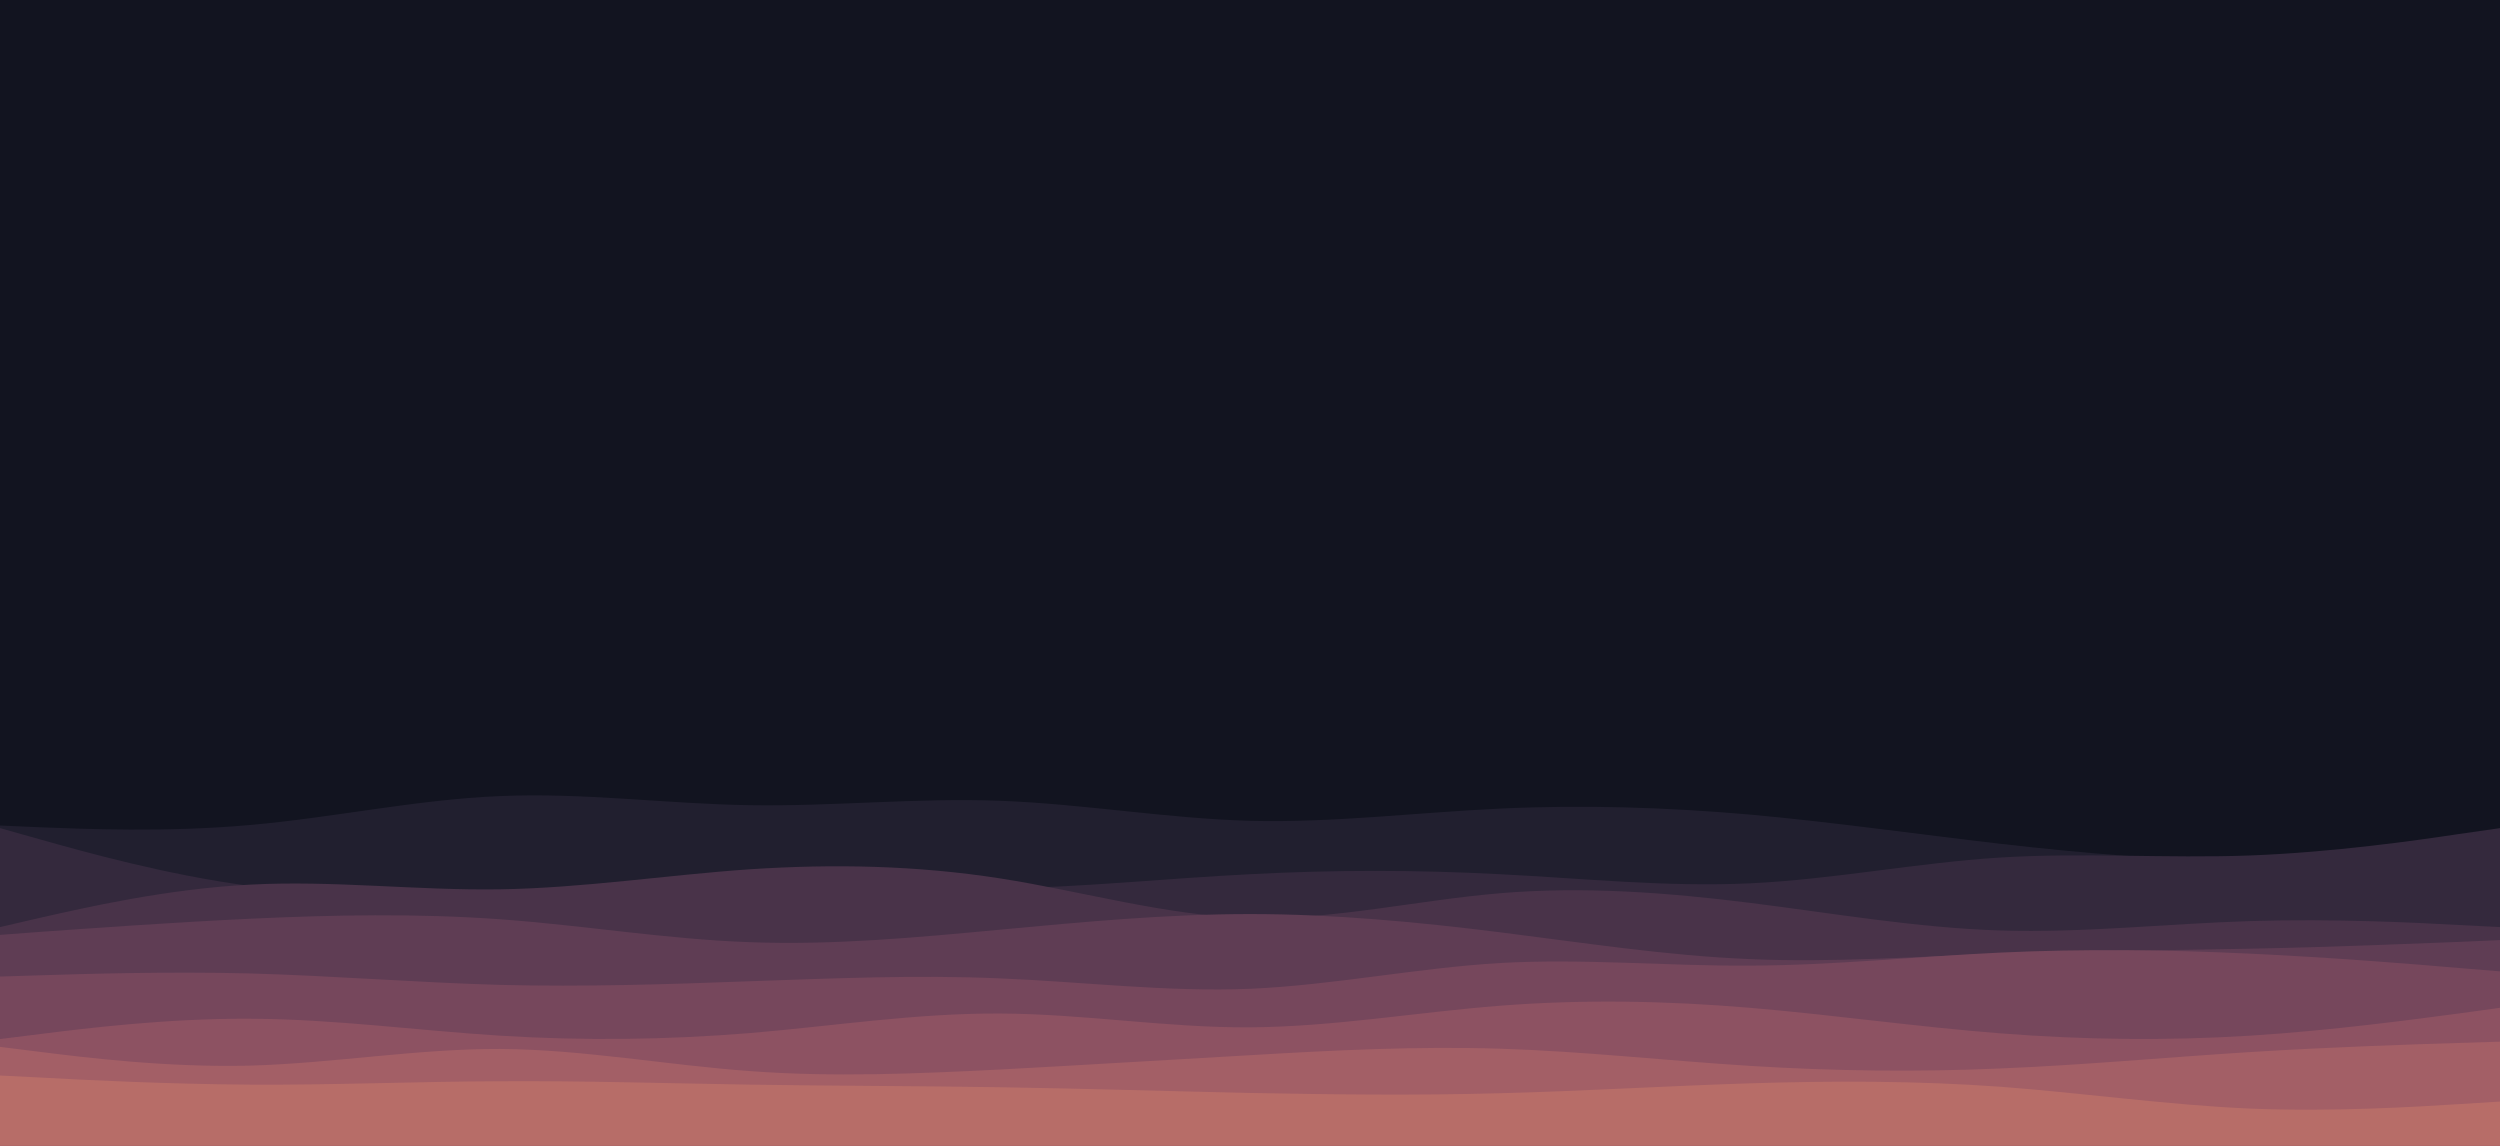 <svg id="visual" viewBox="0 0 960 440" width="960" height="440" xmlns="http://www.w3.org/2000/svg" xmlns:xlink="http://www.w3.org/1999/xlink" version="1.1"><rect x="0" y="0" width="960" height="440" fill="#121420"></rect><path d="M0 300L16 302.7C32 305.3 64 310.7 96 312.3C128 314 160 312 192 311.5C224 311 256 312 288 313.3C320 314.7 352 316.3 384 315.8C416 315.3 448 312.7 480 311.2C512 309.7 544 309.3 576 308C608 306.7 640 304.3 672 300.8C704 297.3 736 292.7 768 293.8C800 295 832 302 864 303.2C896 304.3 928 299.7 944 297.3L960 295L960 441L944 441C928 441 896 441 864 441C832 441 800 441 768 441C736 441 704 441 672 441C640 441 608 441 576 441C544 441 512 441 480 441C448 441 416 441 384 441C352 441 320 441 288 441C256 441 224 441 192 441C160 441 128 441 96 441C64 441 32 441 16 441L0 441Z" fill="#121420"></path><path d="M0 317L16 317.7C32 318.3 64 319.7 96 316.8C128 314 160 307 192 305.7C224 304.3 256 308.7 288 309.2C320 309.7 352 306.3 384 307.5C416 308.7 448 314.3 480 315.2C512 316 544 312 576 310.5C608 309 640 310 672 312.8C704 315.7 736 320.3 768 324C800 327.7 832 330.3 864 331C896 331.7 928 330.3 944 329.7L960 329L960 441L944 441C928 441 896 441 864 441C832 441 800 441 768 441C736 441 704 441 672 441C640 441 608 441 576 441C544 441 512 441 480 441C448 441 416 441 384 441C352 441 320 441 288 441C256 441 224 441 192 441C160 441 128 441 96 441C64 441 32 441 16 441L0 441Z" fill="#211f2f"></path><path d="M0 318L16 322.5C32 327 64 336 96 340.2C128 344.3 160 343.7 192 342.3C224 341 256 339 288 339.2C320 339.3 352 341.7 384 341.2C416 340.7 448 337.3 480 335.7C512 334 544 334 576 335.7C608 337.3 640 340.7 672 339.2C704 337.7 736 331.3 768 329.3C800 327.3 832 329.7 864 328.5C896 327.3 928 322.7 944 320.3L960 318L960 441L944 441C928 441 896 441 864 441C832 441 800 441 768 441C736 441 704 441 672 441C640 441 608 441 576 441C544 441 512 441 480 441C448 441 416 441 384 441C352 441 320 441 288 441C256 441 224 441 192 441C160 441 128 441 96 441C64 441 32 441 16 441L0 441Z" fill="#34293d"></path><path d="M0 356L16 352.3C32 348.7 64 341.3 96 339.7C128 338 160 342 192 341.5C224 341 256 336 288 333.8C320 331.7 352 332.3 384 337.3C416 342.3 448 351.7 480 352.5C512 353.3 544 345.7 576 343C608 340.3 640 342.7 672 346.7C704 350.7 736 356.3 768 357.3C800 358.3 832 354.7 864 353.7C896 352.7 928 354.3 944 355.2L960 356L960 441L944 441C928 441 896 441 864 441C832 441 800 441 768 441C736 441 704 441 672 441C640 441 608 441 576 441C544 441 512 441 480 441C448 441 416 441 384 441C352 441 320 441 288 441C256 441 224 441 192 441C160 441 128 441 96 441C64 441 32 441 16 441L0 441Z" fill="#493349"></path><path d="M0 359L16 357.8C32 356.7 64 354.3 96 352.8C128 351.3 160 350.7 192 353C224 355.3 256 360.7 288 361.8C320 363 352 360 384 357C416 354 448 351 480 351C512 351 544 354 576 358C608 362 640 367 672 368.3C704 369.7 736 367.3 768 366.2C800 365 832 365 864 364.3C896 363.7 928 362.3 944 361.7L960 361L960 441L944 441C928 441 896 441 864 441C832 441 800 441 768 441C736 441 704 441 672 441C640 441 608 441 576 441C544 441 512 441 480 441C448 441 416 441 384 441C352 441 320 441 288 441C256 441 224 441 192 441C160 441 128 441 96 441C64 441 32 441 16 441L0 441Z" fill="#5f3d54"></path><path d="M0 375L16 374.5C32 374 64 373 96 373.8C128 374.7 160 377.3 192 378.2C224 379 256 378 288 376.8C320 375.7 352 374.3 384 375.7C416 377 448 381 480 379.7C512 378.3 544 371.7 576 369.8C608 368 640 371 672 370.8C704 370.7 736 367.3 768 365.8C800 364.3 832 364.7 864 366.2C896 367.7 928 370.3 944 371.7L960 373L960 441L944 441C928 441 896 441 864 441C832 441 800 441 768 441C736 441 704 441 672 441C640 441 608 441 576 441C544 441 512 441 480 441C448 441 416 441 384 441C352 441 320 441 288 441C256 441 224 441 192 441C160 441 128 441 96 441C64 441 32 441 16 441L0 441Z" fill="#76475c"></path><path d="M0 399L16 397C32 395 64 391 96 391.2C128 391.3 160 395.7 192 397.7C224 399.7 256 399.3 288 396.7C320 394 352 389 384 389.2C416 389.3 448 394.7 480 394.5C512 394.3 544 388.7 576 386.2C608 383.7 640 384.3 672 387C704 389.7 736 394.3 768 396.8C800 399.3 832 399.7 864 397.7C896 395.7 928 391.3 944 389.2L960 387L960 441L944 441C928 441 896 441 864 441C832 441 800 441 768 441C736 441 704 441 672 441C640 441 608 441 576 441C544 441 512 441 480 441C448 441 416 441 384 441C352 441 320 441 288 441C256 441 224 441 192 441C160 441 128 441 96 441C64 441 32 441 16 441L0 441Z" fill="#8d5262"></path><path d="M0 402L16 404C32 406 64 410 96 409.2C128 408.3 160 402.7 192 402.8C224 403 256 409 288 411.3C320 413.7 352 412.3 384 410.7C416 409 448 407 480 405.2C512 403.3 544 401.7 576 402.7C608 403.7 640 407.3 672 409.3C704 411.3 736 411.7 768 410.3C800 409 832 406 864 404C896 402 928 401 944 400.5L960 400L960 441L944 441C928 441 896 441 864 441C832 441 800 441 768 441C736 441 704 441 672 441C640 441 608 441 576 441C544 441 512 441 480 441C448 441 416 441 384 441C352 441 320 441 288 441C256 441 224 441 192 441C160 441 128 441 96 441C64 441 32 441 16 441L0 441Z" fill="#a35f66"></path><path d="M0 413L16 413.8C32 414.7 64 416.3 96 416.5C128 416.7 160 415.3 192 415.2C224 415 256 416 288 416.5C320 417 352 417 384 417.5C416 418 448 419 480 419.7C512 420.3 544 420.7 576 419.8C608 419 640 417 672 416C704 415 736 415 768 417.3C800 419.7 832 424.3 864 425.7C896 427 928 425 944 424L960 423L960 441L944 441C928 441 896 441 864 441C832 441 800 441 768 441C736 441 704 441 672 441C640 441 608 441 576 441C544 441 512 441 480 441C448 441 416 441 384 441C352 441 320 441 288 441C256 441 224 441 192 441C160 441 128 441 96 441C64 441 32 441 16 441L0 441Z" fill="#b76d68"></path></svg>